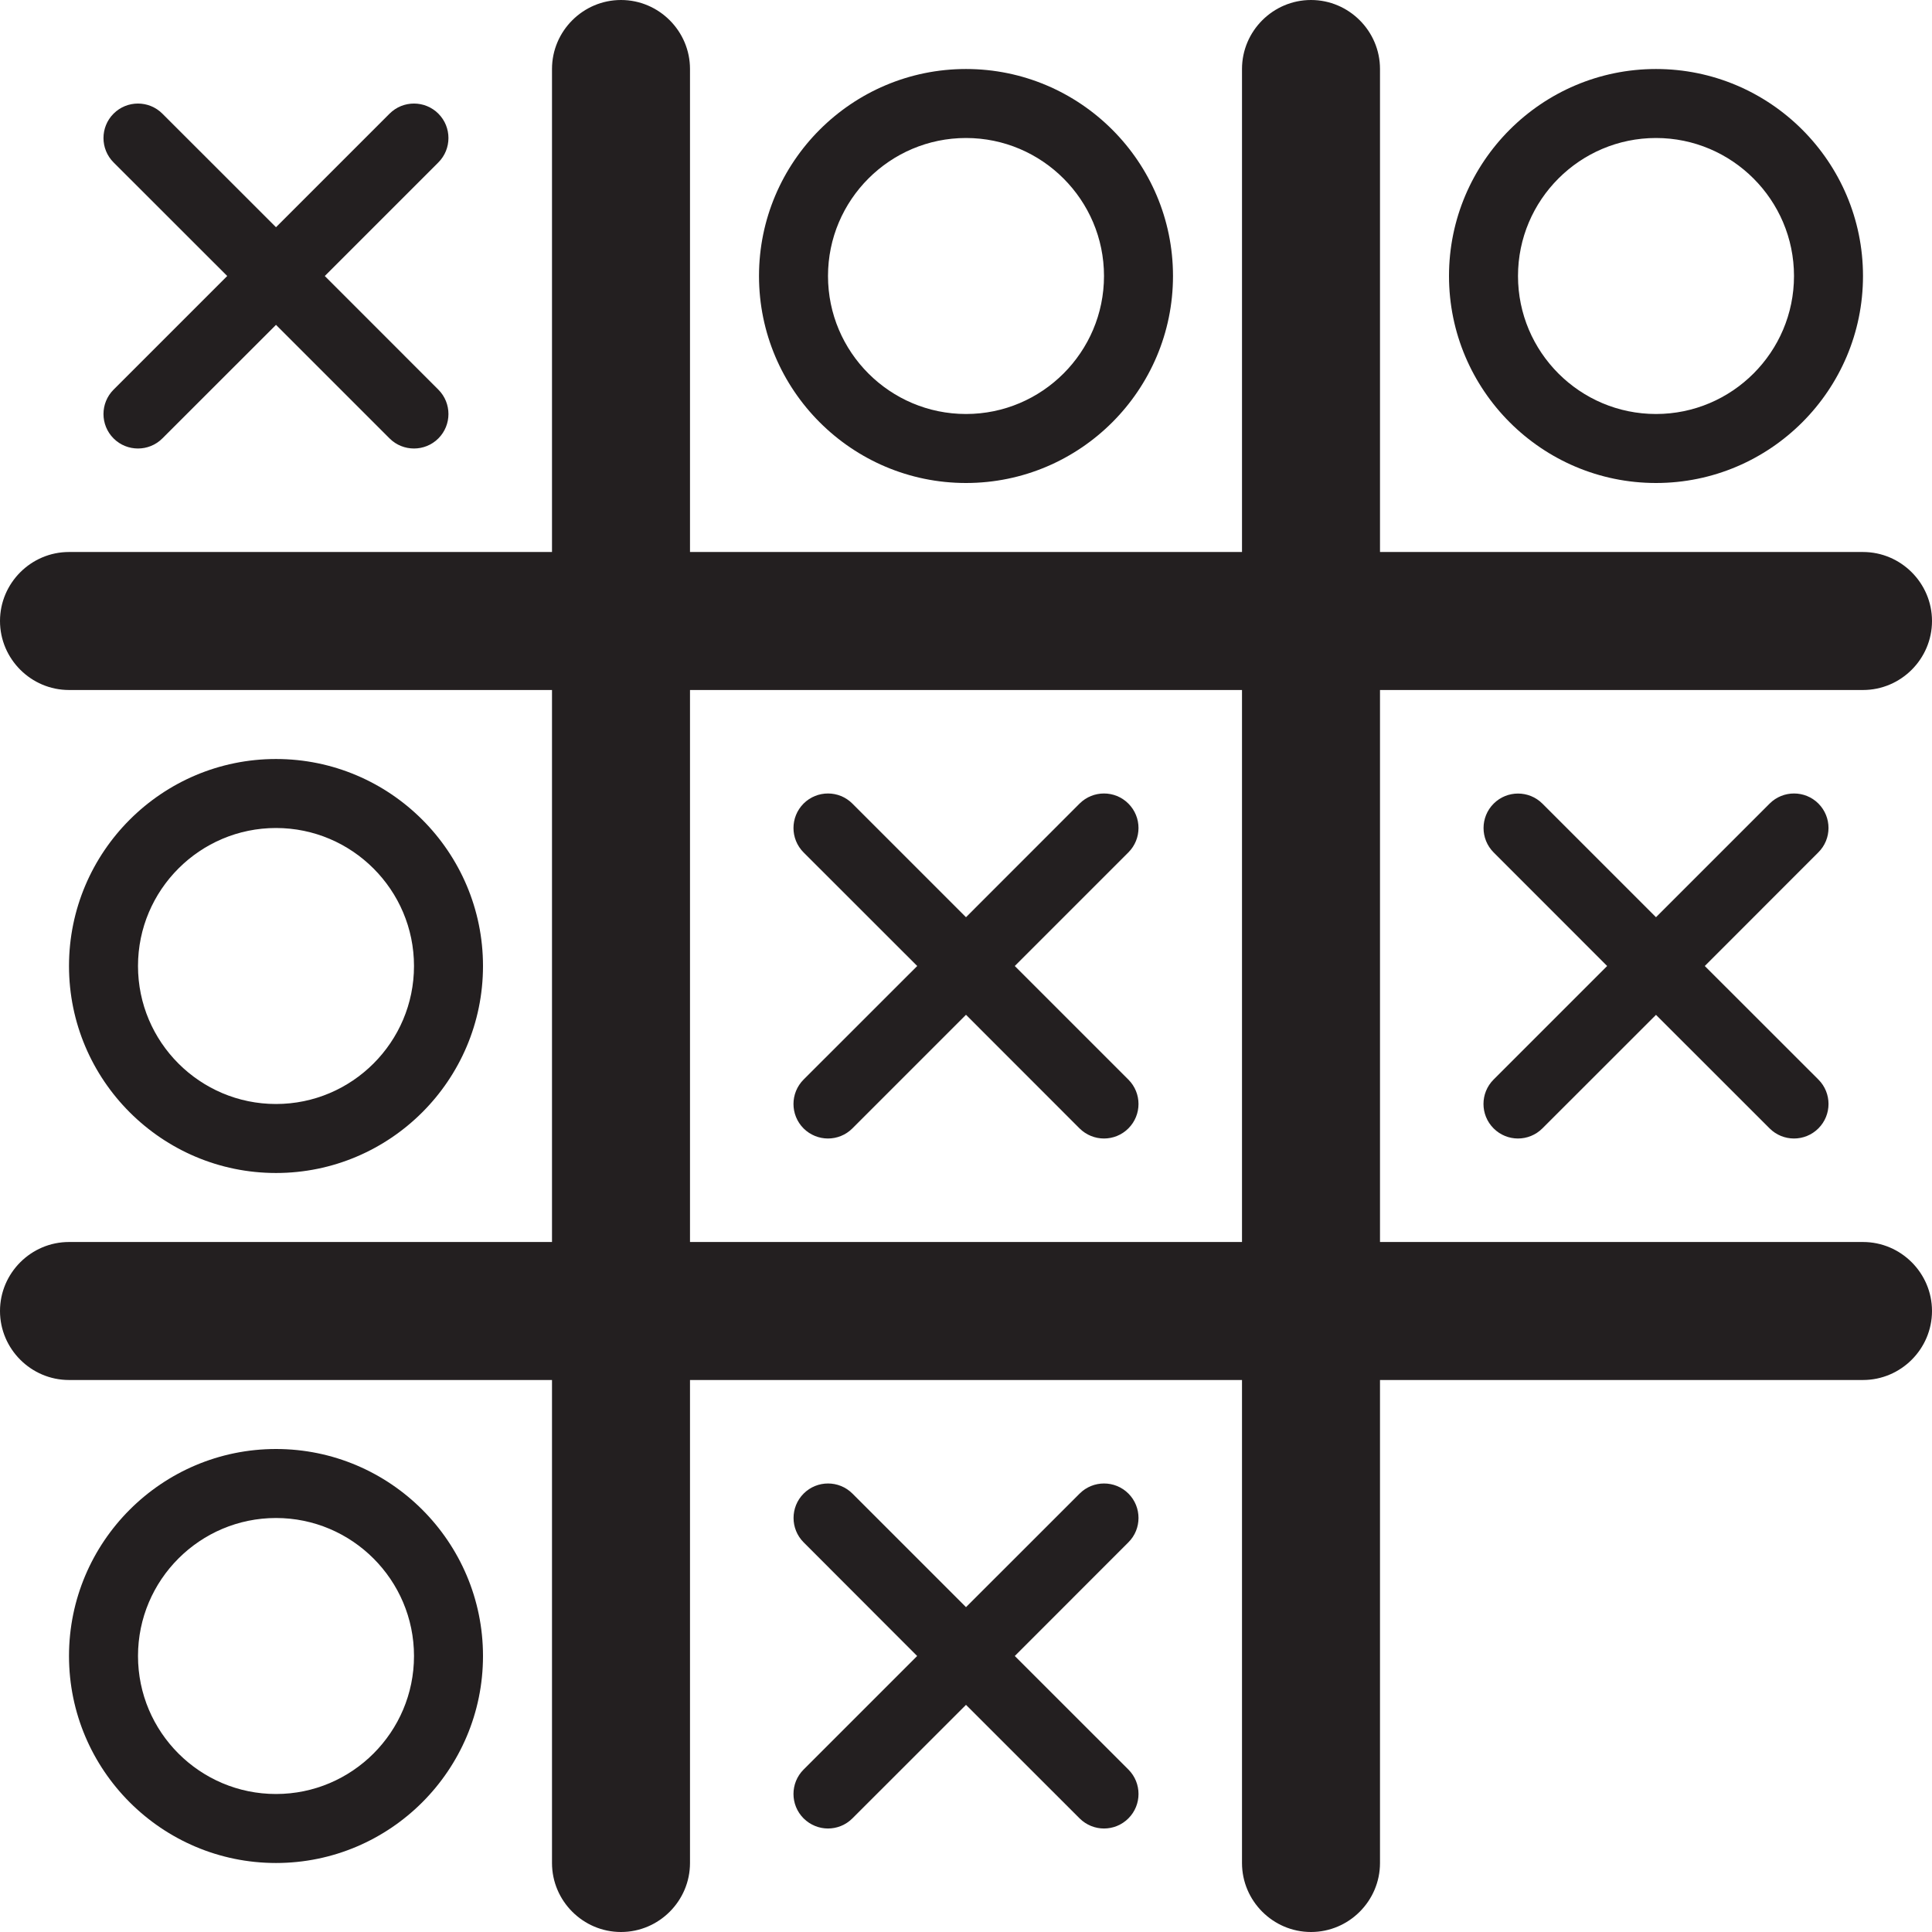 <?xml version="1.0" encoding="utf-8"?>
<svg version="1.1" id="Layer_1" xmlns="http://www.w3.org/2000/svg" xmlns:xlink="http://www.w3.org/1999/xlink" x="0px" y="0px" viewBox="0 0 28 28"
	 enable-background="new 0 0 28 28" xml:space="preserve">

		<g>
			<defs>
				<rect id="SVGID_1_" width="28" height="28"/>
			</defs>
			<clipPath id="SVGID_2_">
				<use xlink:href="#SVGID_1_"  overflow="visible"/>
			</clipPath>
			<path clip-path="url(#SVGID_2_)" fill="#231F20" d="M27,18h-7v-8h7c0.55,0,1-0.45,1-1s-0.45-1-1-1h-7V1c0-0.55-0.45-1-1-1
				s-1,0.45-1,1v7h-8V1c0-0.55-0.45-1-1-1S8,0.45,8,1v7H1C0.45,8,0,8.45,0,9s0.45,1,1,1h7v8H1c-0.55,0-1,0.45-1,1s0.45,1,1,1h7v7
				c0,0.55,0.45,1,1,1s1-0.45,1-1v-7h8v7c0,0.55,0.45,1,1,1s1-0.45,1-1v-7h7c0.55,0,1-0.45,1-1S27.55,18,27,18 M10,10h8v8h-8V10z"/>
			<path clip-path="url(#SVGID_2_)" fill="#231F20" d="M1.646,6.354C1.744,6.452,1.872,6.5,2,6.5c0.127,0,0.255-0.048,0.353-0.146
				L4,4.708l1.646,1.646C5.744,6.452,5.872,6.5,6,6.5c0.127,0,0.255-0.048,0.353-0.146c0.195-0.195,0.195-0.512,0-0.707L4.707,4
				l1.646-1.646c0.195-0.195,0.195-0.512,0-0.707c-0.195-0.195-0.512-0.195-0.707,0L4,3.293L2.353,1.647
				c-0.195-0.195-0.512-0.195-0.707,0s-0.195,0.512,0,0.707L3.293,4L1.646,5.647C1.451,5.842,1.451,6.159,1.646,6.354"/>
			<path clip-path="url(#SVGID_2_)" fill="#231F20" d="M16.354,21.646c-0.195-0.195-0.512-0.195-0.707,0L14,23.292l-1.646-1.646
				c-0.195-0.195-0.512-0.195-0.707,0c-0.195,0.195-0.195,0.512,0,0.707L13.292,24l-1.646,1.646c-0.195,0.195-0.195,0.512,0,0.707
				C11.745,26.451,11.873,26.5,12,26.5c0.128,0,0.256-0.049,0.354-0.147L14,24.708l1.647,1.646C15.745,26.451,15.872,26.5,16,26.5
				c0.128,0,0.256-0.049,0.354-0.147c0.195-0.195,0.195-0.512,0-0.707L14.707,24l1.646-1.647
				C16.549,22.159,16.549,21.841,16.354,21.646"/>
			<path clip-path="url(#SVGID_2_)" fill="#231F20" d="M14.707,14l1.646-1.646c0.196-0.196,0.196-0.512,0-0.708
				c-0.195-0.195-0.511-0.195-0.707,0L14,13.293l-1.647-1.647c-0.195-0.195-0.511-0.195-0.707,0c-0.195,0.196-0.195,0.512,0,0.708
				L13.293,14l-1.647,1.646c-0.195,0.196-0.195,0.512,0,0.708C11.744,16.451,11.872,16.5,12,16.5c0.128,0,0.256-0.049,0.353-0.146
				L14,14.707l1.646,1.647C15.744,16.451,15.872,16.5,16,16.5s0.256-0.049,0.353-0.146c0.196-0.196,0.196-0.512,0-0.708L14.707,14z"
				/>
			<path clip-path="url(#SVGID_2_)" fill="#231F20" d="M26.354,11.646c-0.195-0.195-0.512-0.195-0.707,0L24,13.293l-1.646-1.646
				c-0.195-0.195-0.512-0.195-0.707,0c-0.195,0.195-0.195,0.512,0,0.707L23.292,14l-1.646,1.646c-0.195,0.195-0.195,0.512,0,0.707
				C21.744,16.451,21.872,16.5,22,16.5c0.128,0,0.256-0.049,0.354-0.147L24,14.708l1.647,1.646C25.744,16.451,25.872,16.5,26,16.5
				c0.128,0,0.256-0.049,0.354-0.147c0.195-0.195,0.195-0.512,0-0.707L24.707,14l1.646-1.647
				C26.549,12.158,26.549,11.842,26.354,11.646"/>
			<path clip-path="url(#SVGID_2_)" fill="#231F20" d="M14,7c1.654,0,3-1.346,3-3c0-1.654-1.346-3-3-3s-3,1.346-3,3
				C11,5.654,12.346,7,14,7 M14,2c1.102,0,2,0.898,2,2c0,1.103-0.898,2-2,2c-1.103,0-2-0.897-2-2C12,2.898,12.897,2,14,2"/>
			<path clip-path="url(#SVGID_2_)" fill="#231F20" d="M7,14c0-1.654-1.346-3-3-3s-3,1.346-3,3s1.346,3,3,3S7,15.654,7,14 M2,14
				c0-1.102,0.897-2,2-2c1.102,0,2,0.898,2,2c0,1.103-0.898,2-2,2C2.897,16,2,15.103,2,14"/>
			<path clip-path="url(#SVGID_2_)" fill="#231F20" d="M24,7c1.654,0,3-1.346,3-3c0-1.654-1.346-3-3-3c-1.654,0-3,1.346-3,3
				C21,5.654,22.346,7,24,7 M24,2c1.102,0,2,0.898,2,2c0,1.103-0.898,2-2,2c-1.103,0-2-0.897-2-2C22,2.898,22.897,2,24,2"/>
			<path clip-path="url(#SVGID_2_)" fill="#231F20" d="M4,21c-1.654,0-3,1.346-3,3s1.346,3,3,3s3-1.346,3-3S5.654,21,4,21 M4,26
				c-1.103,0-2-0.897-2-2c0-1.102,0.897-2,2-2c1.102,0,2,0.898,2,2C6,25.103,5.102,26,4,26"/>
		</g>

</svg>
